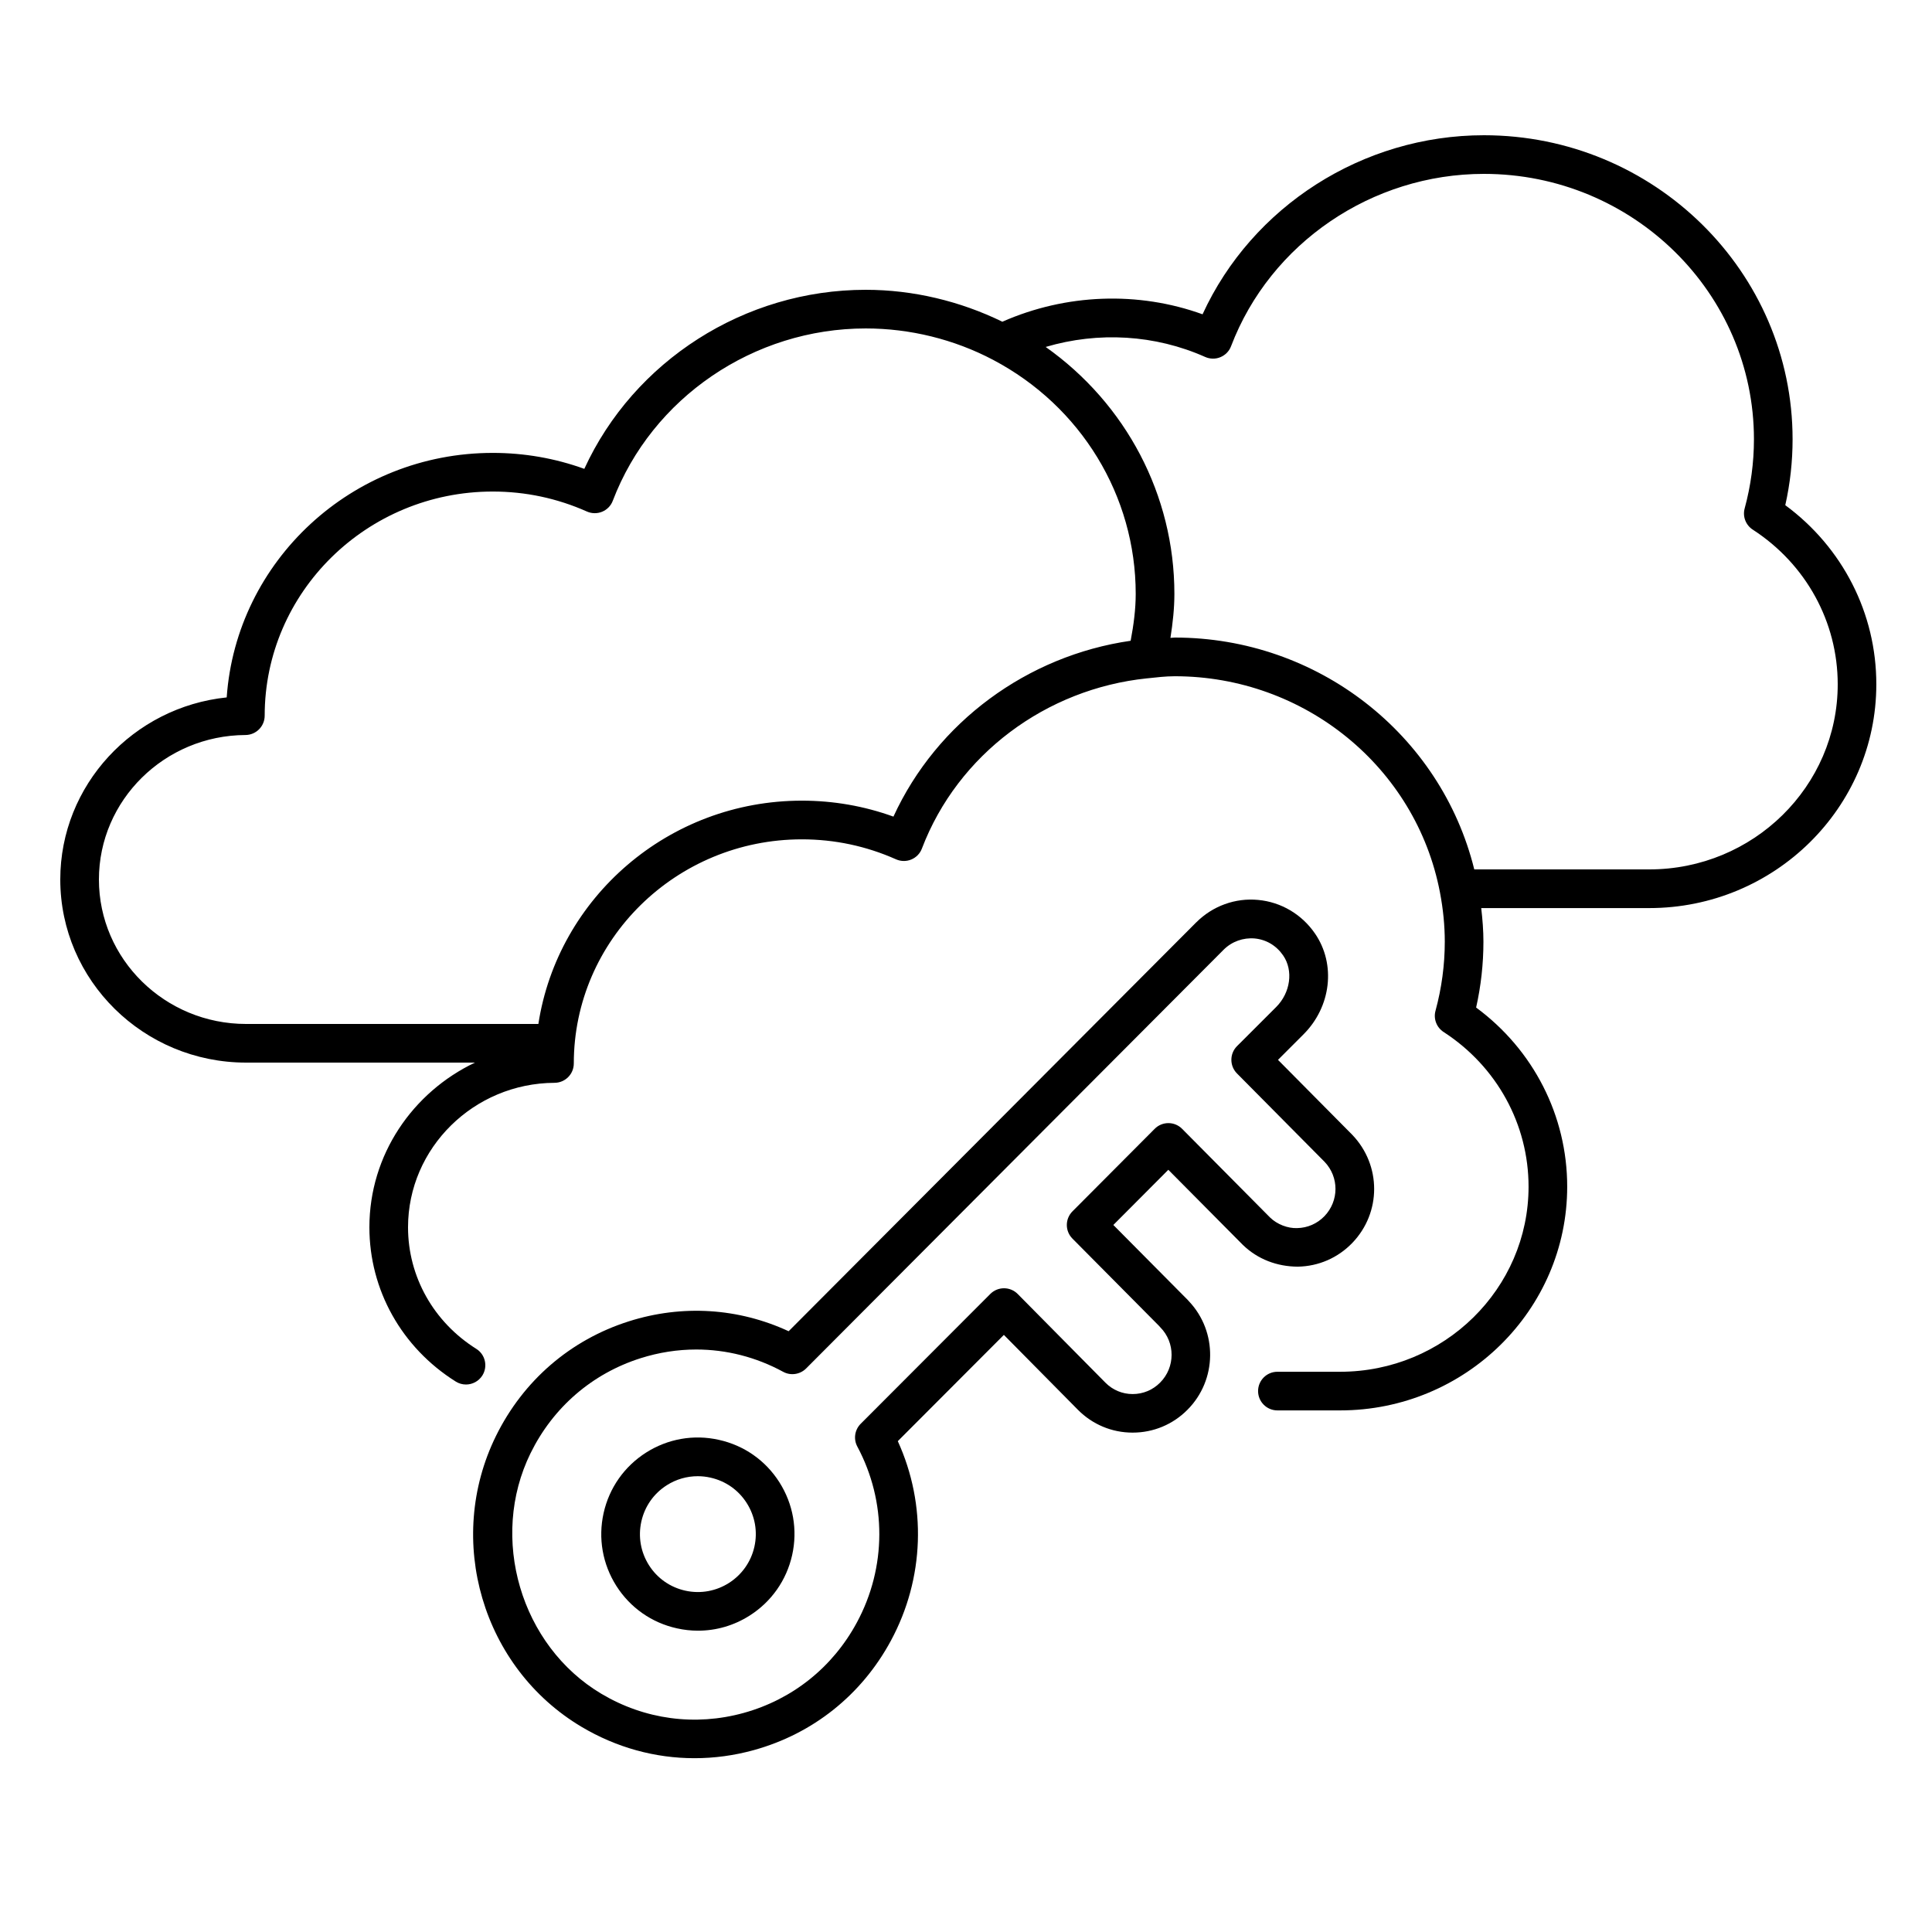 <?xml version="1.0" encoding="utf-8"?>
<!-- Generator: Adobe Illustrator 25.2.1, SVG Export Plug-In . SVG Version: 6.00 Build 0)  -->
<svg version="1.1" xmlns="http://www.w3.org/2000/svg" xmlns:xlink="http://www.w3.org/1999/xlink" x="0px" y="0px"
	 viewBox="0 0 50 50" style="enable-background:new 0 0 50 50;" xml:space="preserve">
<g id="Layer_1">
</g>
<g id="Icons">
</g>
<g id="Isolation_Mode">
	<g>
		<path d="M34.033,24.161c-0.342-0.499-0.879-0.816-1.472-0.871c-0.59-0.057-1.177,0.156-1.6,0.579c0,0,0,0-0.001,0L20.41,34.452
			c-1.301-0.602-2.754-0.695-4.136-0.256c-1.513,0.48-2.733,1.534-3.438,2.966c-1.326,2.695-0.353,6.003,2.217,7.53
			c0.902,0.536,1.903,0.81,2.92,0.81c0.513,0,1.029-0.069,1.537-0.21c1.53-0.423,2.789-1.428,3.545-2.829
			c0.871-1.611,0.932-3.516,0.18-5.166l2.745-2.75l1.917,1.939c0.377,0.38,0.88,0.59,1.414,0.59c0.001,0,0.001,0,0.002,0
			c0.535,0,1.039-0.209,1.417-0.59c0.77-0.771,0.784-2.02,0.042-2.806c-0.011-0.014-0.022-0.026-0.035-0.039l-1.924-1.939
			l1.423-1.428l1.927,1.942c0.383,0.373,0.888,0.563,1.424,0.565c0.536-0.009,1.037-0.227,1.41-0.614
			c0.753-0.782,0.756-2.008,0-2.798l-1.923-1.94l0.659-0.659C34.451,26.054,34.578,24.956,34.033,24.161z M33.026,26.063
			l-1.012,1.011c-0.194,0.194-0.195,0.51-0.002,0.706l2.268,2.288c0.378,0.395,0.376,1.012-0.004,1.407
			c-0.187,0.194-0.438,0.303-0.706,0.308c-0.242,0.01-0.519-0.096-0.703-0.276l-2.274-2.293c-0.094-0.095-0.222-0.148-0.354-0.148
			c-0.001,0-0.001,0-0.001,0c-0.133,0-0.261,0.053-0.354,0.147l-2.129,2.137c-0.194,0.195-0.194,0.51,0,0.705l2.243,2.261
			c0.01,0.012,0.021,0.023,0.03,0.034c0.392,0.395,0.39,1.037-0.005,1.432c-0.189,0.191-0.441,0.296-0.709,0.296h-0.001
			c-0.267,0-0.517-0.105-0.704-0.294l-2.271-2.296c-0.094-0.095-0.221-0.148-0.354-0.148h-0.001c-0.133,0-0.26,0.053-0.354,0.147
			l-3.354,3.36c-0.156,0.156-0.191,0.395-0.088,0.589c0.764,1.426,0.759,3.129-0.012,4.555c-0.626,1.16-1.667,1.991-2.931,2.34
			c-1.254,0.346-2.561,0.17-3.68-0.496c-2.089-1.242-2.911-4.036-1.832-6.229c0.584-1.186,1.594-2.058,2.844-2.455
			c0.475-0.151,0.96-0.226,1.442-0.226c0.776,0,1.546,0.194,2.25,0.577c0.194,0.106,0.436,0.071,0.594-0.086l10.806-10.838
			c0.212-0.212,0.507-0.316,0.801-0.291c0.301,0.028,0.563,0.184,0.739,0.44C33.477,25.118,33.398,25.692,33.026,26.063z"/>
		<path d="M18.604,37.263c-0.649-0.146-1.321-0.028-1.884,0.33c-0.563,0.358-0.954,0.915-1.099,1.566s-0.027,1.321,0.33,1.884
			c0.358,0.563,0.914,0.954,1.566,1.098c0.182,0.041,0.366,0.061,0.548,0.061c0.47,0,0.931-0.133,1.336-0.391
			c0.563-0.358,0.954-0.914,1.1-1.566c0.145-0.652,0.027-1.321-0.331-1.885S19.256,37.407,18.604,37.263z M19.524,40.028
			c-0.18,0.807-0.981,1.318-1.79,1.138c-0.391-0.087-0.725-0.321-0.939-0.659s-0.284-0.739-0.197-1.13c0,0,0,0,0,0
			c0.087-0.391,0.32-0.724,0.658-0.939c0.243-0.155,0.52-0.234,0.802-0.234c0.109,0,0.22,0.012,0.329,0.037
			c0.391,0.087,0.725,0.321,0.939,0.659S19.611,39.637,19.524,40.028z"/>
		<path d="M46.203,13.074c0.126-0.561,0.189-1.132,0.189-1.705c0-4.339-3.584-7.869-7.988-7.869c-3.138,0-6.001,1.842-7.282,4.634
			c-1.662-0.601-3.531-0.535-5.181,0.192C24.845,7.792,23.63,7.5,22.404,7.5c-3.138,0-6.001,1.842-7.282,4.634
			c-0.758-0.274-1.553-0.413-2.369-0.413c-3.645,0-6.638,2.797-6.886,6.328c-2.415,0.249-4.307,2.271-4.307,4.712
			c0,2.613,2.156,4.739,4.808,4.739h5.924c-1.612,0.767-2.732,2.386-2.732,4.261c0,1.622,0.835,3.114,2.234,3.993
			c0.082,0.052,0.174,0.077,0.266,0.077c0.166,0,0.328-0.083,0.424-0.234c0.146-0.234,0.076-0.543-0.158-0.689
			c-1.105-0.694-1.766-1.871-1.766-3.146c0-2.052,1.701-3.729,3.792-3.739c0.275-0.001,0.498-0.225,0.498-0.5
			c0-3.199,2.647-5.801,5.902-5.801c0.847,0,1.666,0.174,2.437,0.517c0.125,0.056,0.27,0.057,0.395,0.005
			c0.127-0.053,0.227-0.155,0.275-0.284c0.931-2.442,3.218-4.133,5.821-4.404c0,0,0.001,0,0.001,0c0.001,0,0.002,0,0.002,0
			c0.239-0.025,0.477-0.055,0.72-0.055c3.357,0,6.244,2.353,6.863,5.594l0,0c0,0,0,0,0,0c0.083,0.433,0.125,0.862,0.125,1.275
			c0,0.602-0.081,1.203-0.24,1.788c-0.058,0.21,0.028,0.433,0.211,0.551c1.376,0.892,2.197,2.388,2.197,4.001
			c0,2.642-2.188,4.791-4.877,4.791h-1.623c-0.276,0-0.5,0.224-0.5,0.5s0.224,0.5,0.5,0.5h1.623c3.24,0,5.877-2.598,5.877-5.791
			c0-1.835-0.875-3.542-2.357-4.635c0.126-0.561,0.189-1.132,0.189-1.705c0-0.285-0.023-0.576-0.057-0.869h4.348
			c3.24,0,5.877-2.598,5.877-5.791C48.561,15.874,47.686,14.167,46.203,13.074z M23.122,21.134
			c-0.758-0.274-1.553-0.413-2.369-0.413c-3.453,0-6.317,2.512-6.82,5.779H6.368c-2.1,0-3.808-1.677-3.808-3.739
			c0-2.052,1.701-3.729,3.792-3.739c0.275-0.001,0.498-0.225,0.498-0.5c0-3.199,2.647-5.801,5.902-5.801
			c0.847,0,1.666,0.174,2.437,0.517c0.125,0.056,0.27,0.057,0.395,0.005c0.127-0.053,0.227-0.155,0.275-0.284
			c1.017-2.667,3.647-4.459,6.545-4.459c1.147,0,2.288,0.281,3.297,0.813c2.277,1.2,3.691,3.521,3.691,6.056
			c0,0.394-0.052,0.798-0.131,1.214C26.586,16.969,24.246,18.686,23.122,21.134z M42.684,22.5h-4.53c-0.865-3.499-4.055-6-7.749-6
			c-0.038,0-0.076,0.008-0.114,0.008c0.061-0.386,0.102-0.765,0.102-1.139c0-2.558-1.255-4.922-3.331-6.39
			c1.364-0.403,2.83-0.319,4.128,0.259c0.125,0.056,0.27,0.058,0.395,0.005c0.127-0.053,0.227-0.155,0.275-0.284
			C32.876,6.292,35.507,4.5,38.404,4.5c3.854,0,6.988,3.082,6.988,6.869c0,0.602-0.081,1.203-0.24,1.788
			c-0.058,0.21,0.028,0.433,0.211,0.551c1.376,0.892,2.197,2.388,2.197,4.001C47.561,20.351,45.373,22.5,42.684,22.5z"/>
	</g>
</g>
</svg>
